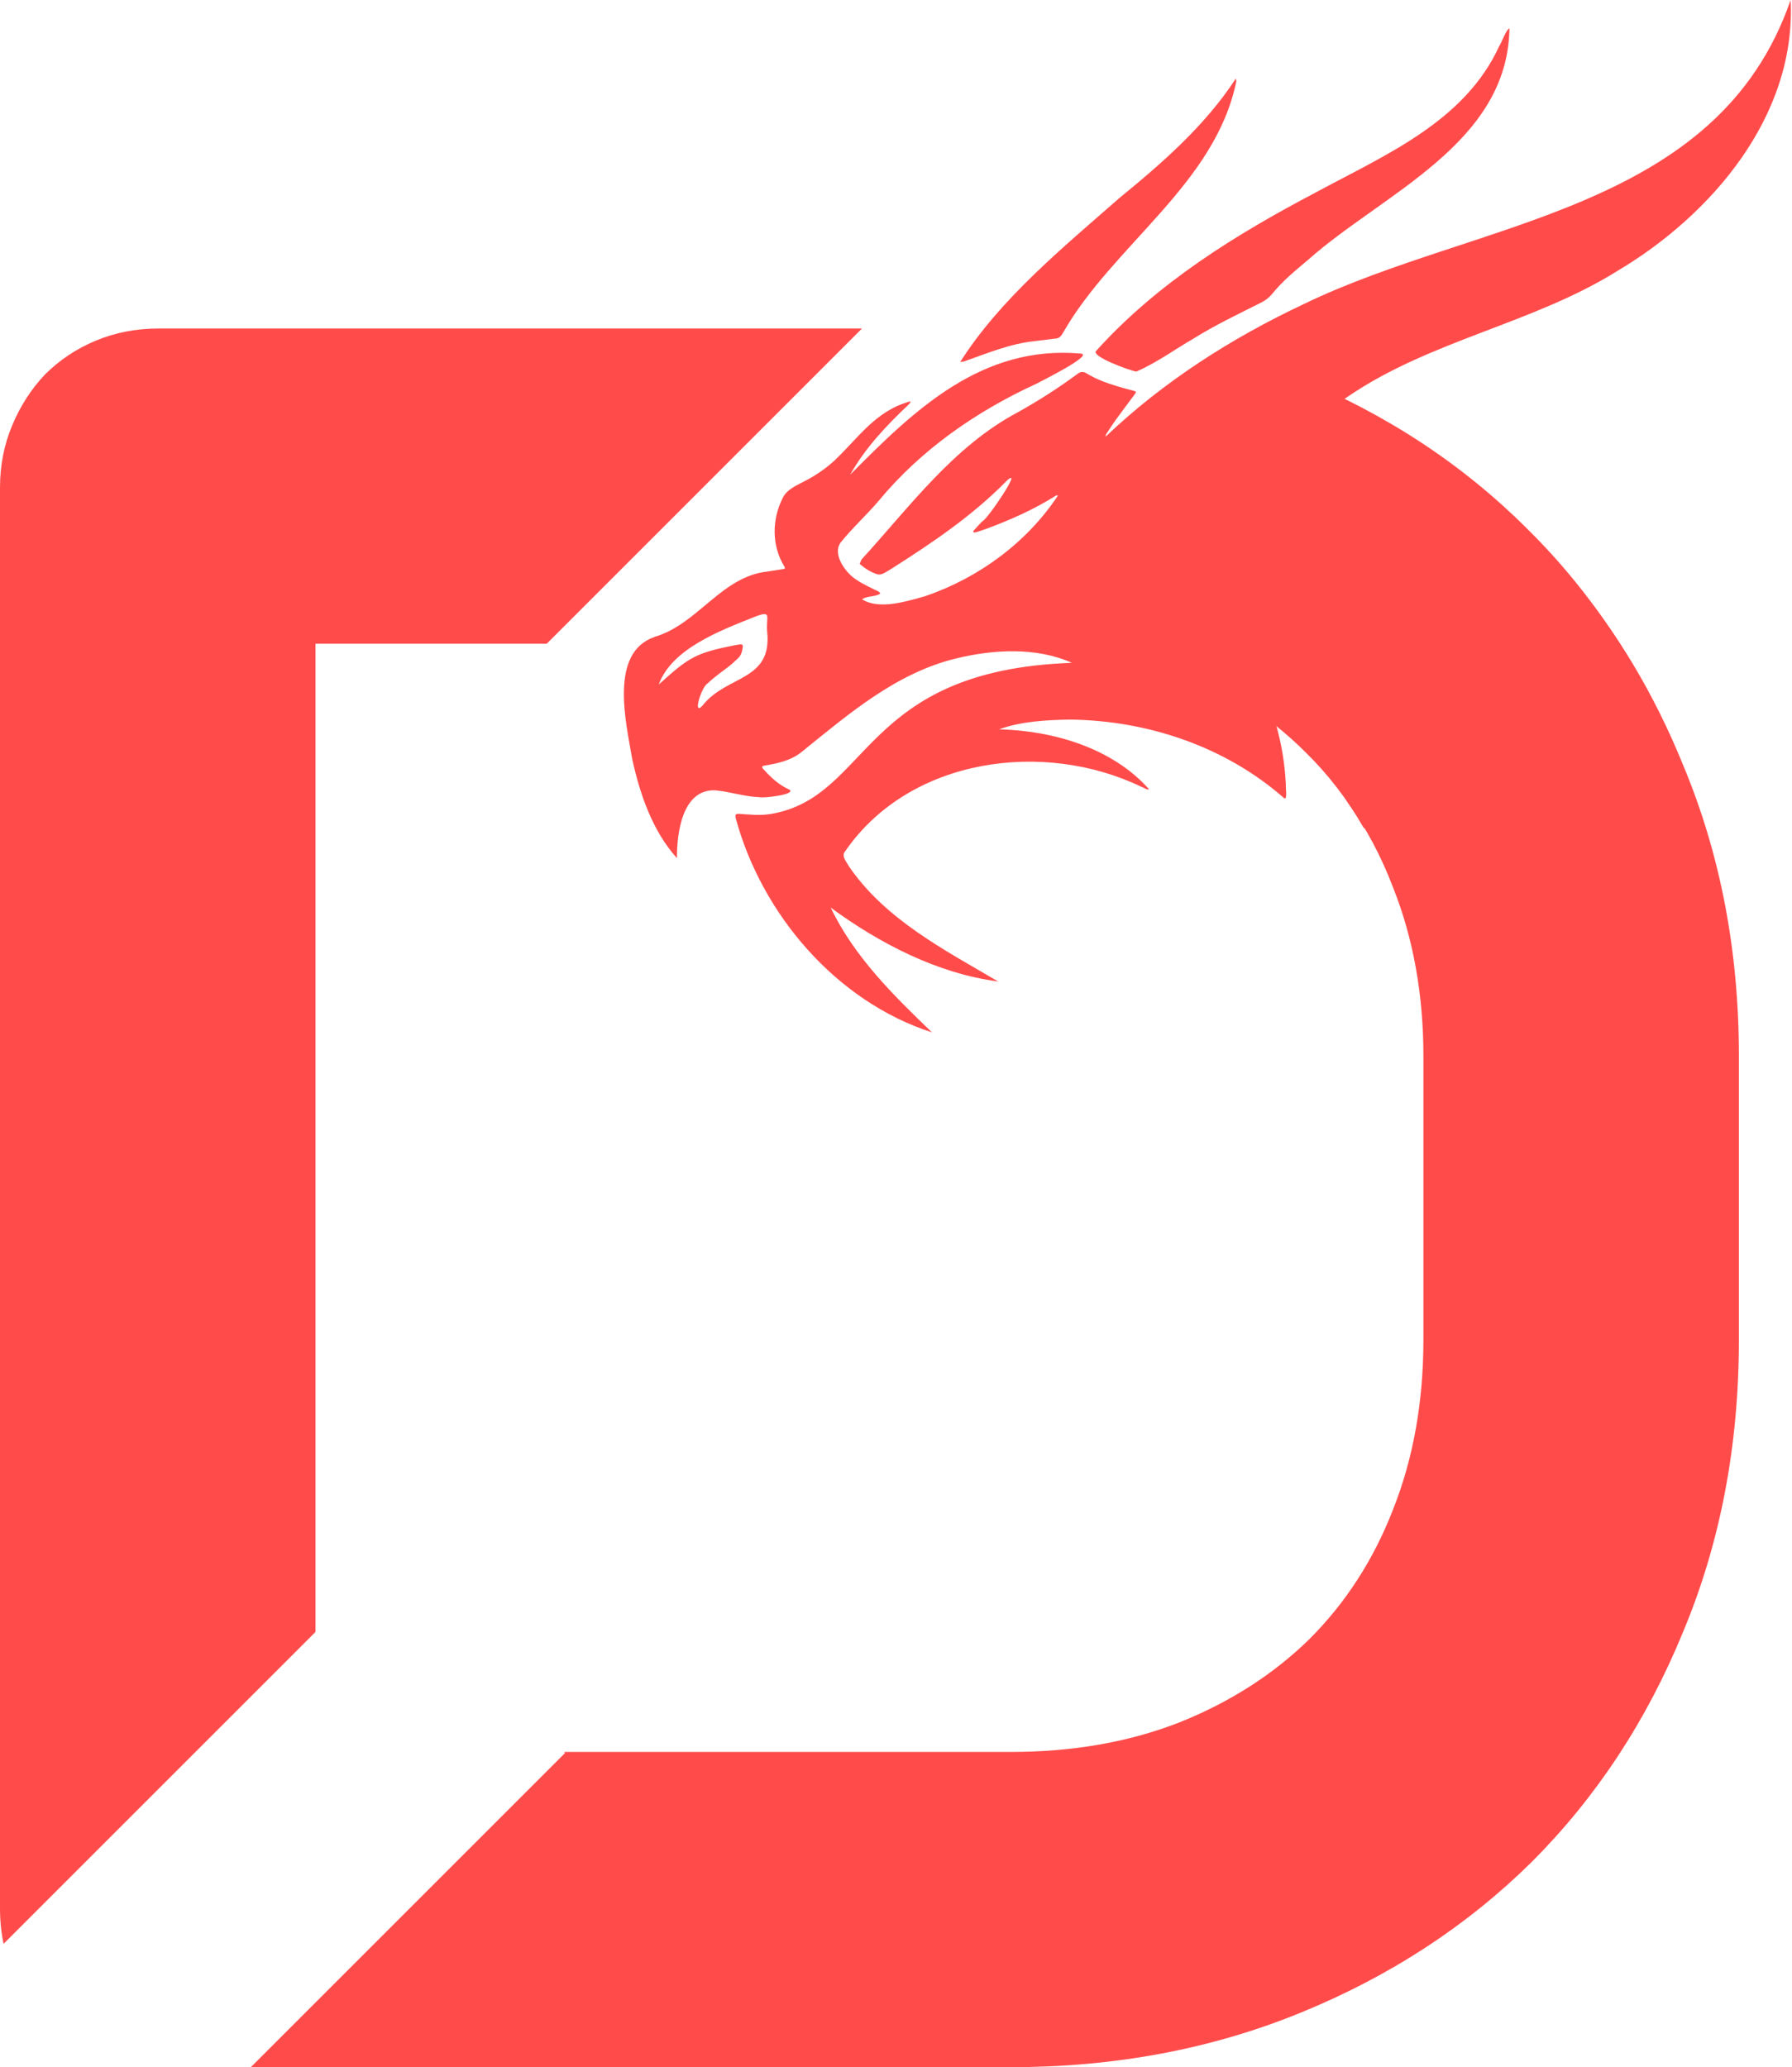 <svg width="540" height="623" viewBox="0 0 540 623" fill="none" xmlns="http://www.w3.org/2000/svg">
<path fill-rule="evenodd" clip-rule="evenodd" d="M419.785 267.455C416.132 257.873 411.482 249.194 405.834 241.416L473.329 173.921C487.258 190.38 498.541 209.256 507.179 230.548C518.393 257.345 524 286.578 524 318.247V403.753C524 435.666 518.393 465.02 507.179 491.817C496.209 518.614 480.973 541.757 461.471 561.245C441.969 580.49 418.81 595.594 391.994 606.556C365.179 617.519 336.047 623 304.6 623H75.586L170.285 528.301L169.976 527.993H304.6C323.127 527.993 339.948 525.07 355.062 519.223C370.42 513.133 383.584 504.728 394.554 494.01C405.524 483.047 413.934 470.014 419.785 454.911C425.879 439.563 428.927 422.511 428.927 403.753V318.247C428.927 299.733 425.879 282.802 419.785 267.455ZM95.073 491.827V194.007H164.744L259.751 99H47.902C41.077 99 34.738 100.218 28.888 102.654C23.037 105.09 17.918 108.501 13.53 112.886C9.385 117.271 6.094 122.386 3.657 128.233C1.219 134.079 0 140.291 0 146.869V575.131C0 578.838 0.36 582.401 1.08 585.82L95.073 491.827Z" fill="#FF4C4B"/>
<path d="M197.217 191.937C210.169 188.239 217.316 173.816 231.14 172.258C232.717 171.995 234.288 171.799 235.882 171.535C236.626 171.406 236.693 171.278 236.318 170.661C232.516 164.469 232.583 156.569 235.837 150.131C237.107 147.48 239.903 146.387 242.324 145.076C245.606 143.429 248.649 141.344 251.373 138.879C258.732 131.92 263.776 123.884 274.133 120.999L274.463 121.128L273.848 121.895C267.21 128.132 260.594 135.158 256.199 143.059C275.598 123.447 295.848 103.948 325.621 106.553C329.882 106.878 313.782 114.846 312.384 115.614C294.271 123.929 277.606 135.444 264.805 150.915C261.092 155.274 256.808 159.152 253.229 163.612C251.087 166.873 254.102 171.345 256.568 173.592C258.626 175.346 261.047 176.461 263.429 177.643C264.52 178.192 266.421 178.803 264.084 179.419C262.663 179.856 261.008 179.767 259.761 180.618C265.046 183.879 273.126 181.235 278.786 179.677C294.863 174.186 309.414 163.545 318.804 149.34L318.3 149.296C311.551 153.588 304.208 156.804 296.714 159.561C296.217 159.606 292.632 161.298 293.376 159.936C294.218 158.994 295.078 158.068 295.954 157.157C297.374 156.849 308.844 139.776 303.229 145.031C292.984 155.493 280.793 163.679 268.502 171.49C267.271 172.129 265.985 173.334 264.542 173.132C262.468 172.521 260.7 171.362 259.062 169.961L259.565 168.672C274.155 152.714 287.28 134.57 306.724 124.237C313.01 120.741 319.066 116.844 324.854 112.571C325.71 111.955 326.515 111.955 327.432 112.526C330.34 114.32 333.55 115.457 336.805 116.449C338.399 116.925 339.993 117.345 341.614 117.777C342.42 118.001 342.464 118.13 341.939 118.83C339.993 121.458 338.024 124.064 336.106 126.709C335.099 128.109 334.16 129.577 333.22 131.046L333.198 131.567C350.59 114.998 371.102 101.886 392.811 91.671C445.199 66.232 517.523 63.934 539.585 0C541.313 34.87 515.885 64.68 487.488 81.596C461.931 97.577 431.084 102.48 406.093 119.575C395.691 126.641 384.948 135.31 379.463 146.712C391.676 137.87 406.673 140.521 422.001 140C443.956 139.036 409.797 146.628 429.001 157.157C399.949 154.395 426.13 148.971 401.68 165.932C400.808 166.588 399.913 167.053 398.756 166.744C396.676 166.302 394.577 165.957 392.464 165.713C387.225 165.097 381.632 164.486 376.56 166.128C402.95 168.145 431.437 183.992 438.142 211.241C423.334 196.095 399.779 185.392 378.529 184.557C377.304 184.255 363.698 185.981 365.885 187.819C379.686 199.922 386.676 218.553 387.487 236.652C387.353 237.223 388.03 241.162 386.984 240.574C369.246 224.941 345.658 217.085 322.215 216.866C315.269 216.995 307.58 217.415 301.093 219.797C317.517 220.217 335.234 225.445 346.267 237.879C345.568 238.12 344.757 237.375 344.058 237.179C314.587 222.907 274.306 228.314 254.823 256.353C253.363 257.928 254.957 259.48 255.74 260.97C266.645 277.058 284.618 286.297 300.785 295.795C282.521 293.408 265.09 284.364 250.327 273.533C257.317 288.219 269.217 299.975 280.844 311.137C252.139 301.88 229.613 275.702 221.728 246.676C221.488 245.427 221.661 245.231 222.863 245.275C225.984 245.516 229.088 245.824 232.214 245.32C262.4 240.266 259.319 201.961 322.998 199.765C312.333 194.974 299.315 195.697 288.046 198.459C270.067 202.813 255.735 215.18 241.67 226.538C238.415 229.227 234.26 230.107 230.2 230.763C229.652 230.875 229.524 231.177 229.87 231.598C232.163 234.22 234.719 236.585 237.934 238.008C239.92 239.498 229.658 240.613 228.909 240.26C224.39 240.109 220.017 238.579 215.521 238.187C205.561 237.795 203.923 251.187 204.006 258.651C196.647 250.486 192.8 239.341 190.484 228.617C188.65 217.763 183.494 196.706 197.212 191.976L197.217 191.937ZM222.075 194.347C222.645 194.279 223.909 193.865 223.848 194.828C223.691 196.095 223.456 197.367 222.494 198.286C221.532 199.205 220.571 200.124 219.519 200.93C217.4 202.555 215.213 204.068 213.295 205.923C211.349 206.887 208.531 216.278 211.808 212.513C219.105 203.323 232.957 205.357 231.14 190.032H231.162C230.838 185.701 232.734 183.812 227.253 185.964C217.243 189.965 202.418 195.462 198.526 206.276C207.641 198.067 209.515 196.75 222.053 194.341L222.075 194.347Z" fill="#FF4C4B"/>
<path d="M394.322 78.183C390.457 81.444 386.52 84.638 383.311 88.622C382.46 89.676 381.387 90.483 380.212 91.099C373.261 94.601 366.232 97.929 359.611 102.065C353.907 105.371 348.471 109.371 342.42 111.983C341.044 111.87 328.216 107.337 330.402 105.651C348.84 85.21 372.523 70.591 396.659 57.91C417.367 46.703 441.313 36.707 451.754 13.941C452.498 12.848 453.873 8.842 454.857 8.562C454.332 43.291 416.841 58.241 394.322 78.183ZM318.15 102.02C316.053 102.261 313.933 102.524 311.836 102.804C304.365 103.572 297.442 106.486 290.452 108.957L289.361 109.069C301.463 90.023 320.269 74.636 337.331 59.664C350.35 49.029 363.218 37.777 372.394 23.685L372.562 24.447C366.232 55.529 335.407 73.807 320.269 100.4C319.788 101.213 319.218 101.981 318.172 102.025L318.15 102.02Z" fill="#FF4C4B"/>
<path fill-rule="evenodd" clip-rule="evenodd" d="M522.185 298.92C520.472 273.953 515.063 250.591 505.959 228.836C494.989 201.795 479.753 178.652 460.251 159.408C440.749 139.919 417.59 124.693 390.774 113.731C390.129 113.467 389.482 113.207 388.834 112.949L310.5 172L344.303 198.059C347.555 199.054 350.734 200.178 353.842 201.43C369.2 207.276 382.364 215.681 393.334 226.643C400.166 233.319 406.006 240.893 410.852 249.364L424 259.5L437 386.502L522.185 298.92Z" fill="#FF4C4B"/>
</svg>
